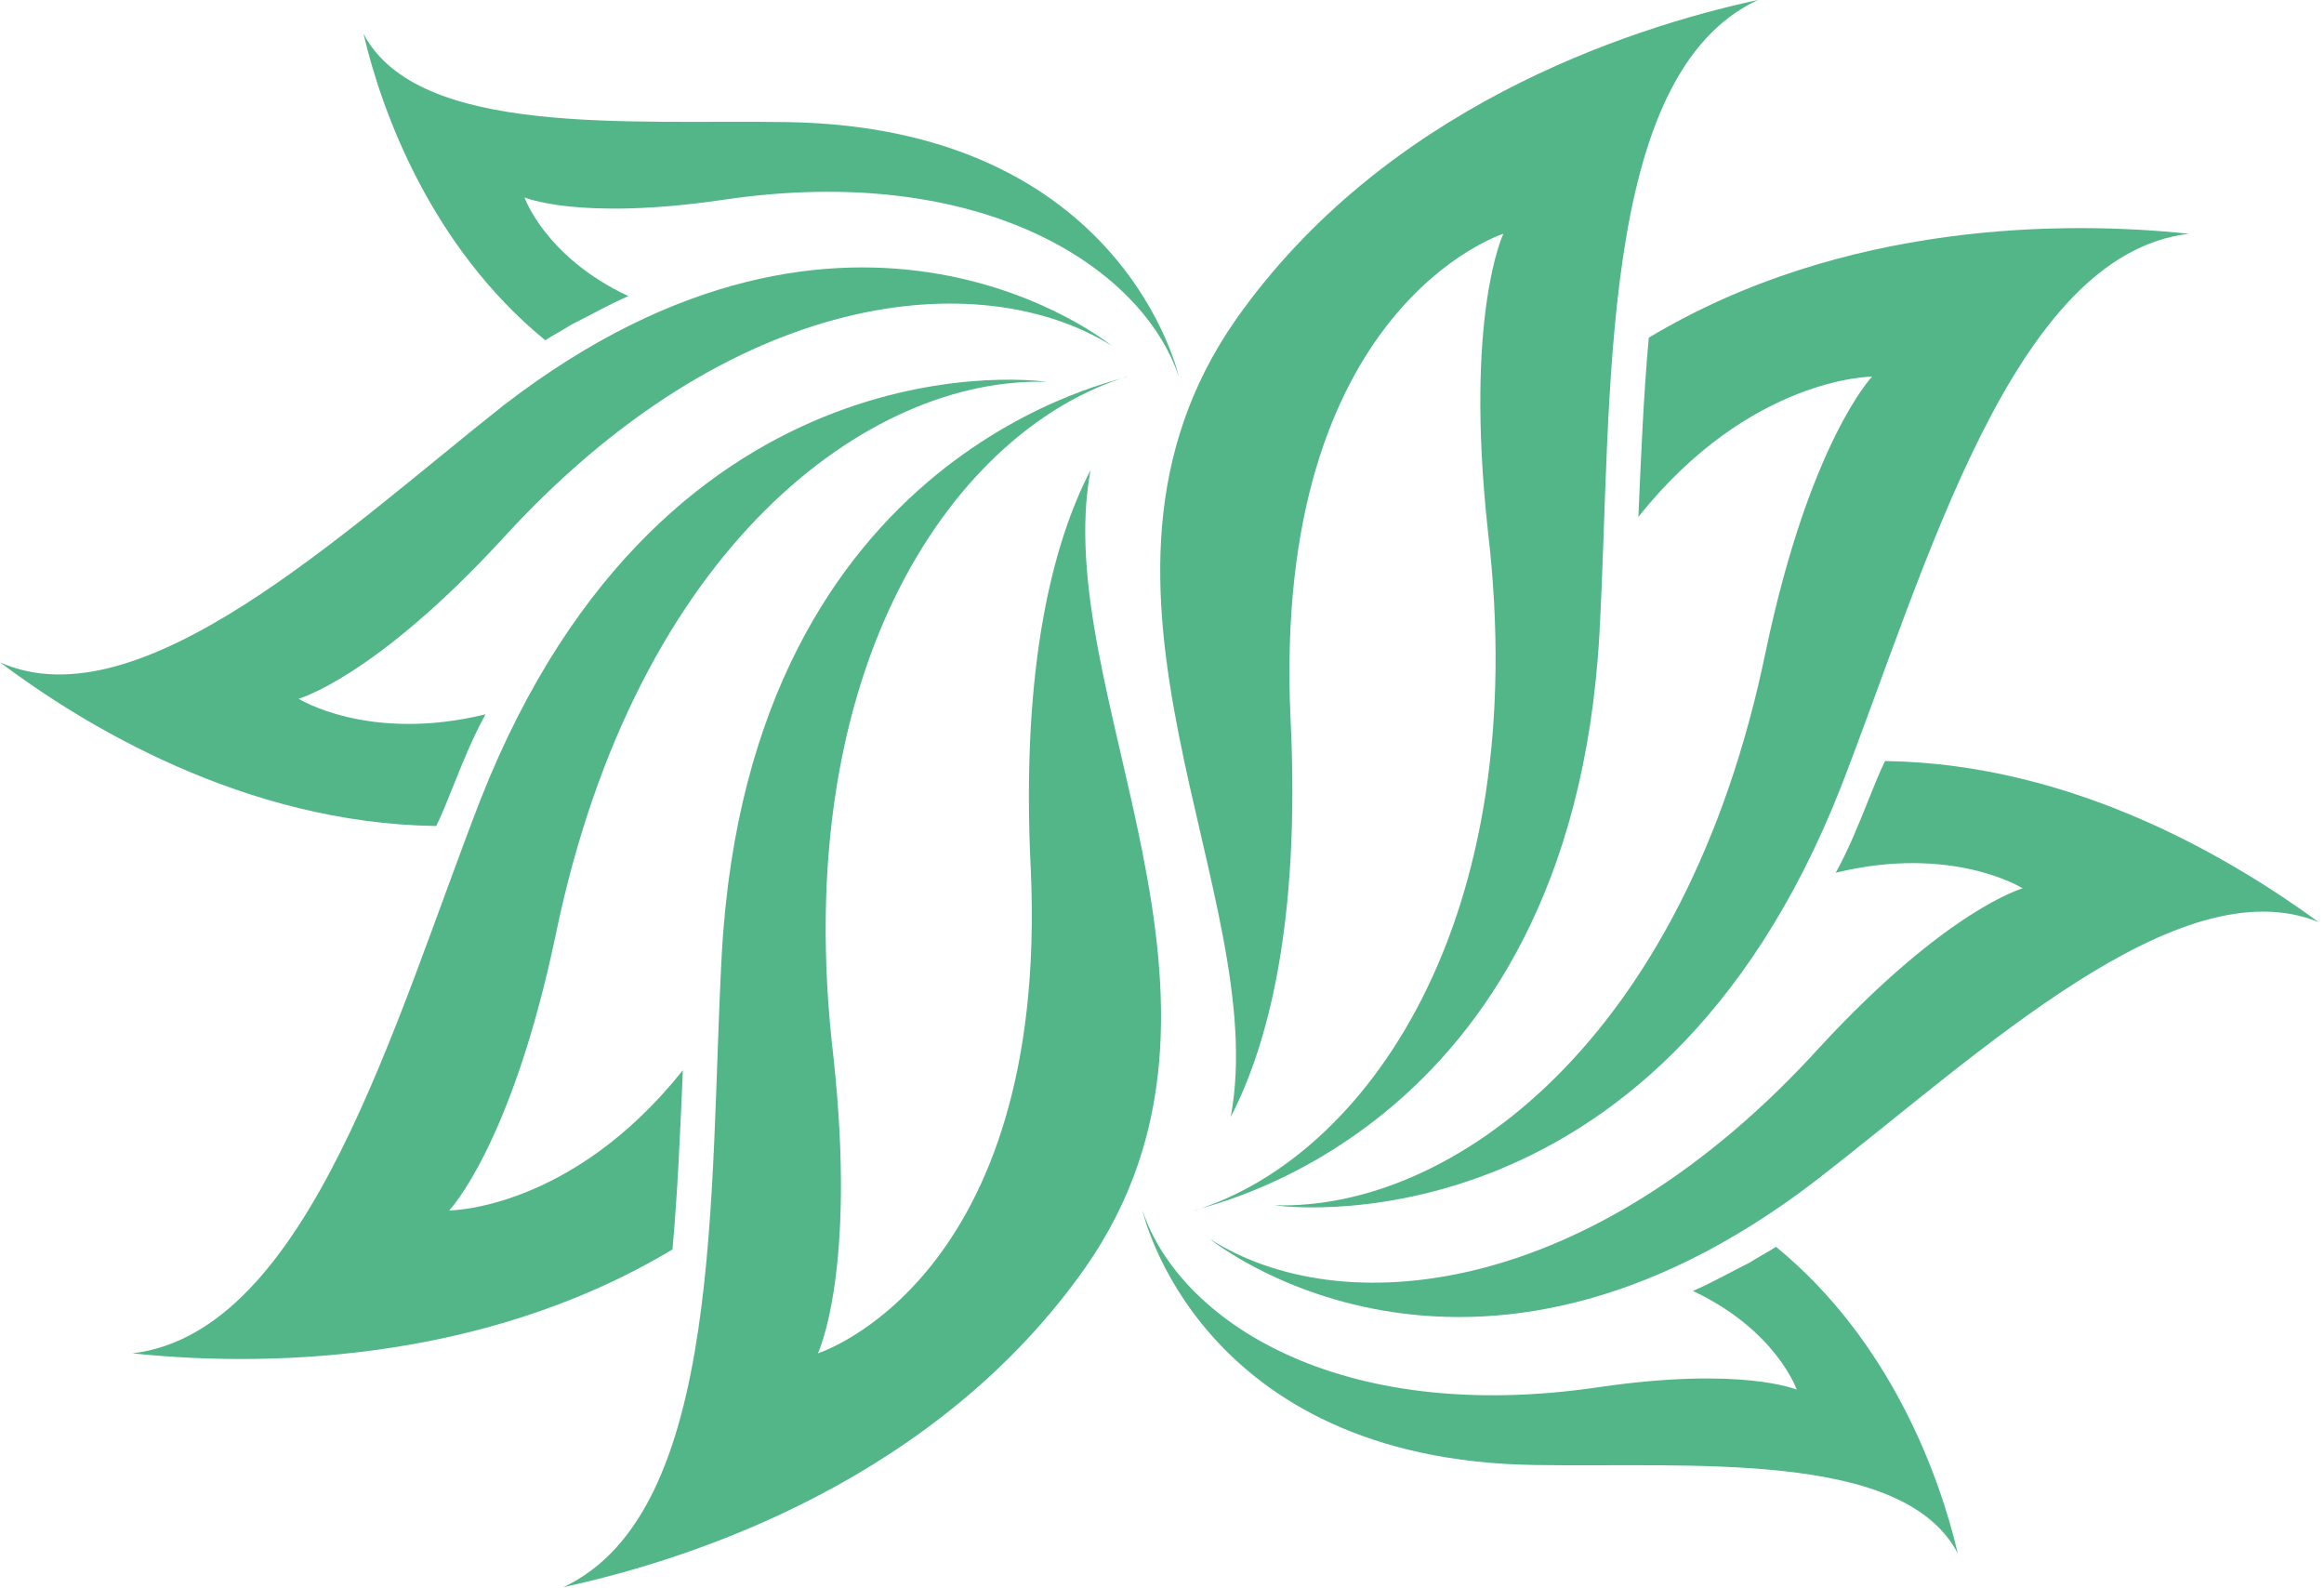 <svg width="426" height="291" viewBox="0 0 426 291" fill="none" xmlns="http://www.w3.org/2000/svg">
<path d="M91.858 99.02C68.537 124.251 54.734 128.06 54.734 128.06C54.734 128.06 67.585 136.153 89.002 130.916C86.623 135.201 84.719 139.962 82.815 144.722C81.863 147.103 80.911 149.483 79.96 151.387C44.739 150.911 15.23 132.82 0 121.395C25.701 132.82 62.825 97.591 92.334 74.264C156.587 24.753 203.706 63.315 203.706 63.315C179.909 48.556 134.218 52.365 91.858 99.02Z" fill="#53B688"/>
<path d="M132.314 36.656C106.137 40.464 96.142 36.18 96.142 36.18C96.142 36.18 99.949 47.129 115.18 54.27C111.848 55.699 108.516 57.603 104.709 59.507C103.281 60.459 101.377 61.411 99.949 62.364C79.007 45.225 69.965 20.47 66.633 6.188C76.628 25.23 115.656 21.898 144.213 22.374C206.086 23.326 216.081 69.029 216.081 69.029C209.418 49.034 179.909 29.515 132.314 36.656Z" fill="#53B688"/>
<path d="M88.051 146.628C72.344 187.094 56.638 244.223 24.273 248.031C46.643 250.412 87.575 250.412 123.271 228.989C124.223 218.515 124.699 207.089 125.175 196.14C104.709 221.847 82.339 221.848 82.339 221.848C82.339 221.848 93.762 209.946 101.853 171.384C116.608 99.974 159.443 69.029 191.808 69.981C192.284 69.981 122.319 59.508 88.051 146.628Z" fill="#53B688"/>
<path d="M132.314 174.716C129.934 218.039 132.79 277.071 103.281 290.877C127.555 285.64 171.818 270.882 198.947 232.321C233.215 183.286 192.284 127.11 199.899 86.168C193.236 99.022 187.048 121.397 188.952 159.482C192.284 234.701 149.924 248.031 149.924 248.031C149.924 248.031 157.064 233.273 152.78 193.759C144.213 121.397 175.626 78.551 206.562 69.029C207.038 69.505 137.55 81.407 132.314 174.716Z" fill="#53B688"/>
<path d="M333.641 191.85C356.963 166.618 370.765 162.81 370.765 162.81C370.765 162.81 357.914 154.717 336.497 159.953C338.877 155.669 340.78 150.908 342.684 146.147C343.636 143.767 344.588 141.387 345.54 139.482C380.284 139.958 409.317 157.573 425.023 168.999C399.322 158.525 362.674 193.278 333.165 216.129C268.912 265.641 221.793 227.079 221.793 227.079C245.59 242.313 291.282 238.505 333.641 191.85Z" fill="#53B688"/>
<path d="M293.185 254.218C319.362 250.41 329.357 254.694 329.357 254.694C329.357 254.694 325.55 243.745 310.319 236.604C313.651 235.176 316.983 233.271 320.79 231.367C322.218 230.415 324.122 229.463 325.55 228.511C346.491 245.649 355.534 270.405 358.866 284.687C348.871 265.644 309.843 268.976 281.286 268.5C219.413 267.548 209.418 221.846 209.418 221.846C216.081 241.841 245.114 261.359 293.185 254.218Z" fill="#53B688"/>
<path d="M337.447 144.249C353.153 103.783 368.86 46.655 401.224 42.846C378.854 40.466 337.923 40.466 302.227 61.889C301.275 72.362 300.799 83.788 300.323 94.738C320.789 69.03 343.158 69.03 343.158 69.03C343.158 69.03 331.735 80.932 323.644 119.493C308.89 190.903 266.054 221.848 233.69 220.896C233.214 220.896 303.179 231.369 337.447 144.249Z" fill="#53B688"/>
<path d="M293.185 116.161C295.565 72.838 292.709 13.806 322.218 0C297.945 5.237 253.681 19.995 226.552 58.556C192.284 107.591 233.215 163.768 225.6 204.709C232.264 191.856 238.451 169.48 236.547 131.395C233.215 56.176 275.575 42.846 275.575 42.846C275.575 42.846 268.436 57.604 272.719 97.118C281.286 169.48 249.874 212.326 218.937 221.848C218.461 221.372 287.95 209.47 293.185 116.161Z" fill="#53B688"/>
</svg>
